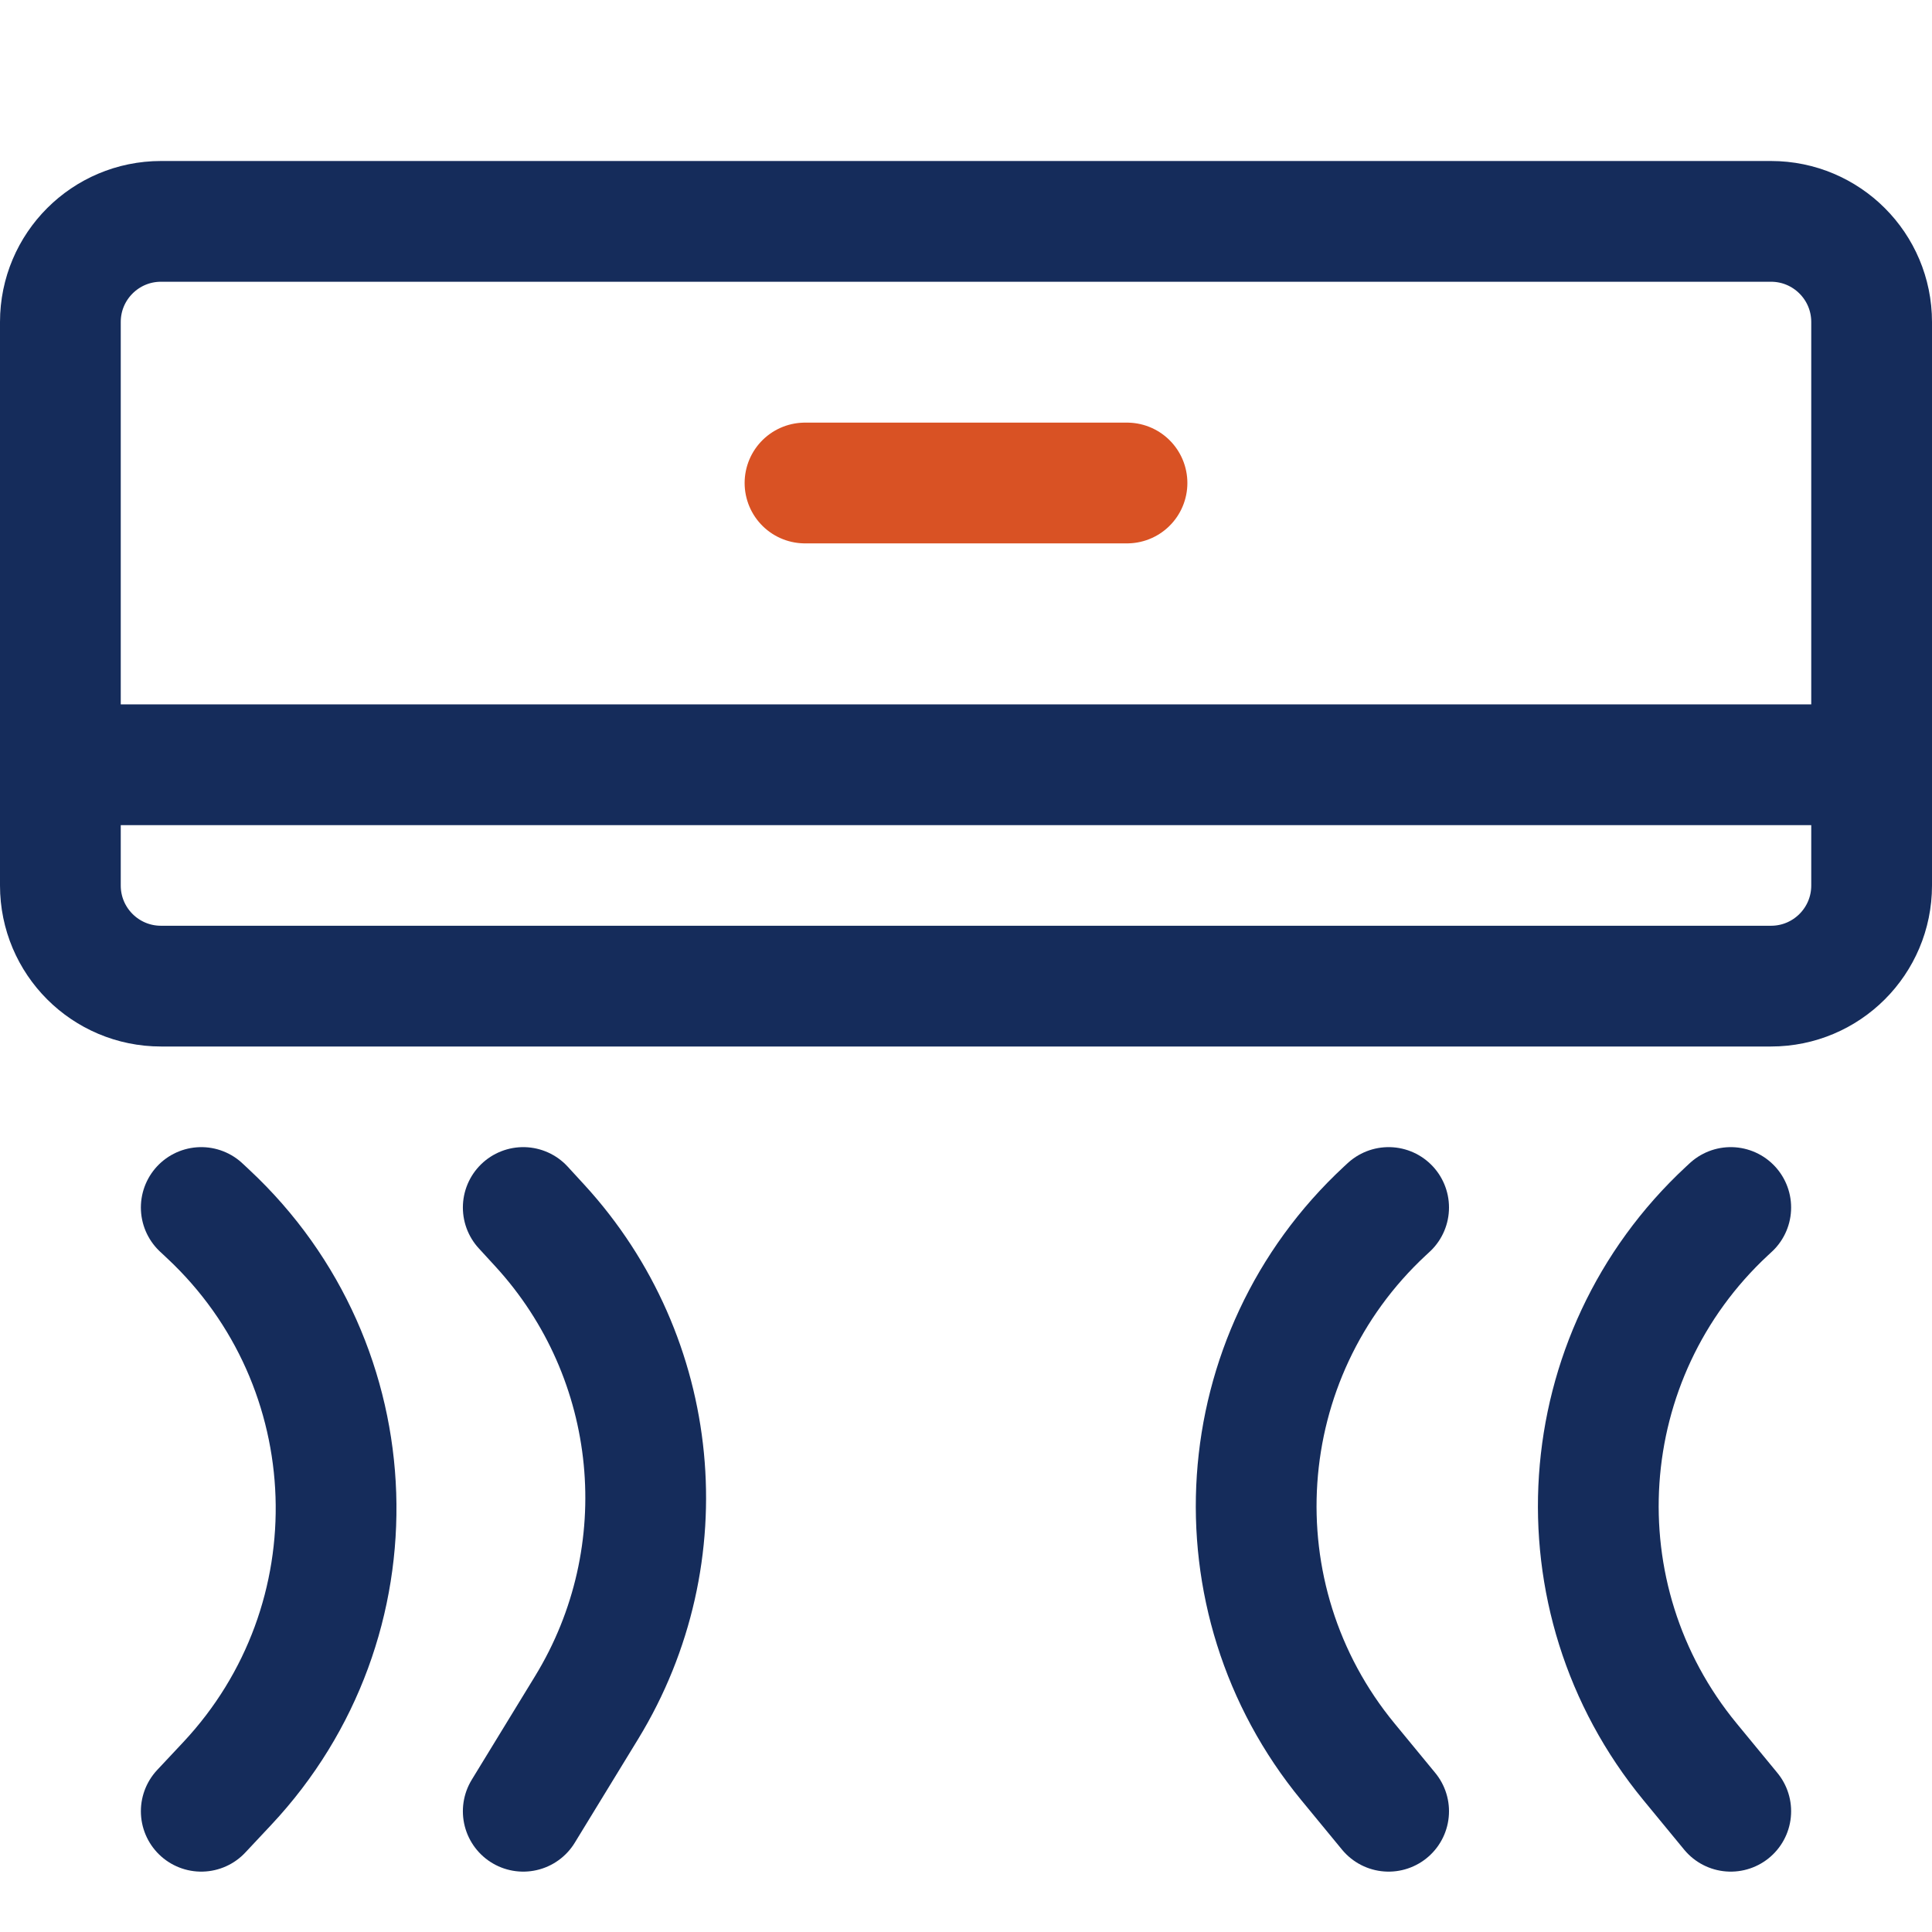 <svg width="48" height="48" viewBox="0 0 48 48" fill="none" xmlns="http://www.w3.org/2000/svg">
<path d="M28 12L20 12" stroke="#D95224" stroke-width="3" stroke-linecap="round"/>
<path d="M5 45L5.645 44.312C9.429 40.276 9.217 33.936 5.173 30.162L5 30" stroke="#152C5B" stroke-width="3" stroke-linecap="round"/>
<path d="M43 45L41.99 43.773C38.626 39.688 39.027 33.69 42.905 30.088L43 30" stroke="#152C5B" stroke-width="3" stroke-linecap="round"/>
<path d="M13 45L14.575 42.423C16.899 38.62 16.426 33.737 13.414 30.451L13 30" stroke="#152C5B" stroke-width="3" stroke-linecap="round"/>
<path d="M34.5 45L33.49 43.773C30.126 39.688 30.527 33.69 34.405 30.088L34.5 30" stroke="#152C5B" stroke-width="3" stroke-linecap="round"/>
<path d="M1.5 8C1.5 6.619 2.619 5.5 4 5.5H44C45.381 5.5 46.5 6.619 46.5 8V22C46.5 23.381 45.381 24.5 44 24.5H4C2.619 24.5 1.5 23.381 1.5 22V8Z" stroke="#152C5B" stroke-width="3"/>
<path d="M46 19L2 19" stroke="#152C5B" stroke-width="3" stroke-linecap="round"/>
</svg>
